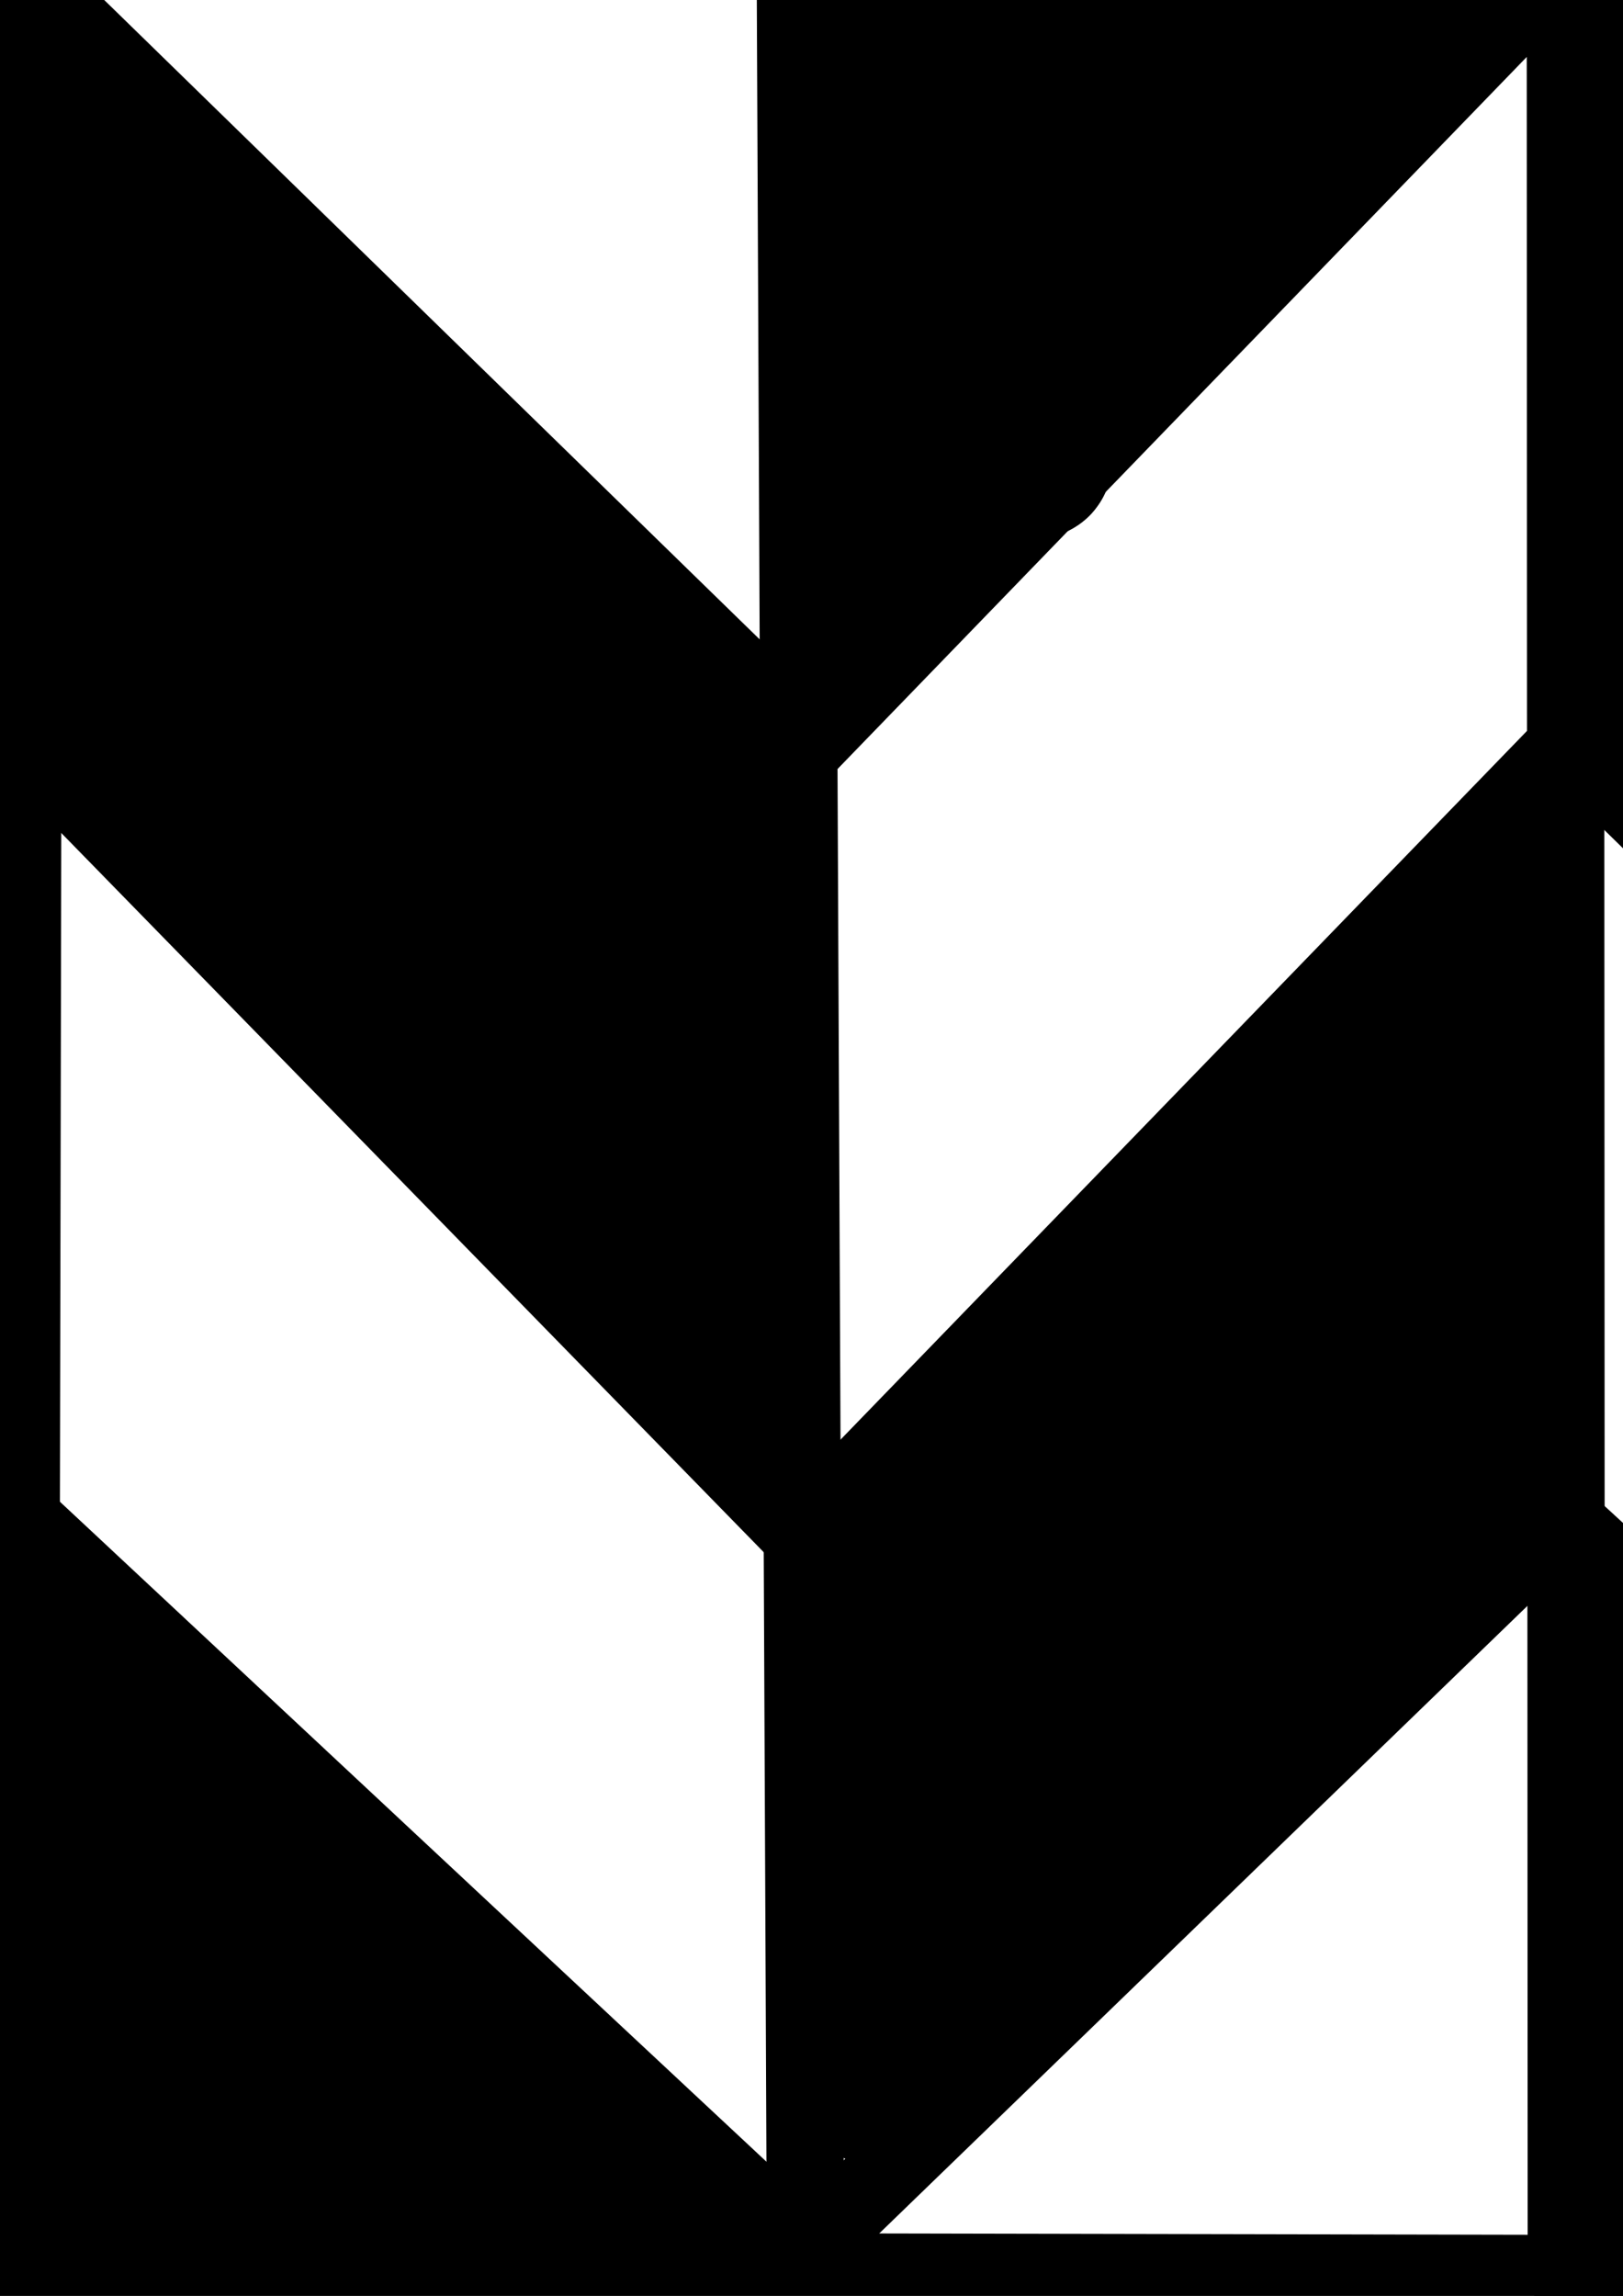<?xml version="1.0" encoding="UTF-8" standalone="no"?>
<!-- Created with Inkscape (http://www.inkscape.org/) -->

<svg
   xmlns:dc="http://purl.org/dc/elements/1.1/"
   xmlns:cc="http://creativecommons.org/ns#"
   xmlns:rdf="http://www.w3.org/1999/02/22-rdf-syntax-ns#"
   xmlns:svg="http://www.w3.org/2000/svg"
   xmlns="http://www.w3.org/2000/svg"
   xmlns:sodipodi="http://sodipodi.sourceforge.net/DTD/sodipodi-0.dtd"
   xmlns:inkscape="http://www.inkscape.org/namespaces/inkscape"
   width="210mm"
   height="297mm"
   viewBox="0 0 210 297"
   version="1.1"
   id="svg8"
   inkscape:version="0.92.5 (2060ec1f9f, 2020-04-08)"
   sodipodi:docname="beginning.svg">
  <rect x="0" y="0" width="210" height="297" fill="#333333" stroke="none"/>
  <defs
     id="defs2" />
  <sodipodi:namedview
     id="base"
     pagecolor="#ffffff"
     bordercolor="#666666"
     borderopacity="1.0"
     inkscape:pageopacity="0.0"
     inkscape:pageshadow="2"
     inkscape:zoom="0.24748737"
     inkscape:cx="93.727365"
     inkscape:cy="795.73366"
     inkscape:document-units="mm"
     inkscape:current-layer="layer1"
     showgrid="false"
     inkscape:window-width="1280"
     inkscape:window-height="657"
     inkscape:window-x="-8"
     inkscape:window-y="-8"
     inkscape:window-maximized="1" />
  <g
     inkscape:label="Layer 1"
     inkscape:groupmode="layer"
     id="layer1">
    <g
       id="layer1-9"
       inkscape:label="Layer 1"
       transform="translate(-236.235,1113.14)"
       style="stroke-width:10;stroke-miterlimit:4;stroke-dasharray:none">
      <rect
         y="-1214.084"
         x="-631.334"
         height="394.183"
         width="394.183"
         id="rect847"
         style="fill:#ffffff;fill-opacity:1;stroke:#000000;stroke-width:10;stroke-linecap:square;stroke-linejoin:round;stroke-miterlimit:4;stroke-dasharray:none;stroke-opacity:1"
         transform="matrix(-1,-0.002,-0.002,1,0,0)" />
      <path
         style="fill:none;stroke:#000000;stroke-width:10;stroke-linecap:butt;stroke-linejoin:miter;stroke-miterlimit:4;stroke-dasharray:none;stroke-opacity:1;paint-order:normal"
         d="m 338.719,-1211.908 1.738,389.978"
         id="path825"
         inkscape:connector-curvature="0" />
      <path
         style="fill:none;stroke:#000000;stroke-width:10;stroke-linecap:butt;stroke-linejoin:miter;stroke-miterlimit:4;stroke-dasharray:none;stroke-opacity:1"
         d="m 438.735,-1210.411 0.164,389.998"
         id="path827"
         inkscape:connector-curvature="0" />
      <path
         style="fill:none;stroke:#000000;stroke-width:10;stroke-linecap:butt;stroke-linejoin:miter;stroke-miterlimit:4;stroke-dasharray:none;stroke-opacity:1"
         d="m 538.734,-1210.361 4.277,389.945"
         id="path829"
         inkscape:connector-curvature="0" />
      <path
         style="fill:none;stroke:#000000;stroke-width:10;stroke-linecap:butt;stroke-linejoin:miter;stroke-miterlimit:4;stroke-dasharray:none;stroke-opacity:1"
         d="m 239.44,-1116.183 101.564,99.057"
         id="path841"
         inkscape:connector-curvature="0" />
      <path
         style="fill:none;stroke:#000000;stroke-width:10;stroke-linecap:butt;stroke-linejoin:miter;stroke-miterlimit:4;stroke-dasharray:none;stroke-opacity:1"
         d="m 240.511,-1016.272 99.424,101.777"
         id="path843"
         inkscape:connector-curvature="0" />
      <path
         style="fill:none;stroke:#000000;stroke-width:10;stroke-linecap:butt;stroke-linejoin:miter;stroke-miterlimit:4;stroke-dasharray:none;stroke-opacity:1"
         d="m 239.442,-916.272 101.015,94.342"
         id="path845"
         inkscape:connector-curvature="0" />
      <path
         style="fill:none;stroke:#000000;stroke-width:10;stroke-linecap:butt;stroke-linejoin:miter;stroke-miterlimit:4;stroke-dasharray:none;stroke-opacity:1"
         d="m 341.005,-1017.127 97.286,-100.493"
         id="path849"
         inkscape:connector-curvature="0" />
      <path
         style="fill:none;stroke:#000000;stroke-width:10;stroke-linecap:butt;stroke-linejoin:miter;stroke-miterlimit:4;stroke-dasharray:none;stroke-opacity:1"
         d="m 339.936,-914.495 99.424,-102.632"
         id="path851"
         inkscape:connector-curvature="0" />
      <path
         style="fill:none;stroke:#000000;stroke-width:10;stroke-linecap:butt;stroke-linejoin:miter;stroke-miterlimit:4;stroke-dasharray:none;stroke-opacity:1"
         d="m 438.735,-1210.411 100.049,90.653 94.928,-93.086"
         id="path855"
         inkscape:connector-curvature="0" />
      <path
         style="fill:none;stroke:#000000;stroke-width:10;stroke-linecap:butt;stroke-linejoin:miter;stroke-miterlimit:4;stroke-dasharray:none;stroke-opacity:1"
         d="m 438.291,-1117.62 101.562,99.424 93.012,-98.901"
         id="path857"
         inkscape:connector-curvature="0" />
      <path
         style="fill:none;stroke:#000000;stroke-width:10;stroke-linecap:butt;stroke-linejoin:miter;stroke-miterlimit:4;stroke-dasharray:none;stroke-opacity:1"
         d="m 439.36,-1017.127 101.562,99.424 93.01,-99.639"
         id="path859"
         inkscape:connector-curvature="0" />
      <path
         style="fill:none;stroke:#000000;stroke-width:10;stroke-linecap:butt;stroke-linejoin:miter;stroke-miterlimit:4;stroke-dasharray:none;stroke-opacity:1"
         d="m 543.012,-820.416 89.851,-95.856"
         id="path865"
         inkscape:connector-curvature="0" />
      <path
         style="fill:none;stroke:#000000;stroke-width:10;stroke-linecap:butt;stroke-linejoin:miter;stroke-miterlimit:4;stroke-dasharray:none;stroke-opacity:1"
         d="m 438.291,-916.633 104.721,96.217"
         id="path869"
         inkscape:connector-curvature="0" />
      <path
         style="fill:none;stroke:#000000;stroke-width:10;stroke-linecap:butt;stroke-linejoin:miter;stroke-miterlimit:4;stroke-dasharray:none;stroke-opacity:1"
         d="m 438.291,-916.633 -97.834,94.703"
         id="path871"
         inkscape:connector-curvature="0" />
      <path
         style="fill:none;stroke:none;stroke-width:10;stroke-linecap:butt;stroke-linejoin:miter;stroke-miterlimit:4;stroke-dasharray:none;stroke-opacity:1"
         d="m 239.53,-1213.617 99.336,97.066"
         id="path873"
         inkscape:connector-curvature="0" />
      <path
         style="fill:none;stroke:#000000;stroke-width:10;stroke-linecap:butt;stroke-linejoin:miter;stroke-miterlimit:4;stroke-dasharray:none;stroke-opacity:1"
         d="m 438.735,-1210.411 -99.868,93.861"
         id="path875"
         inkscape:connector-curvature="0" />
      <path
         style="fill:none;stroke:none;stroke-width:37.795;stroke-miterlimit:4;stroke-dasharray:none"
         d="m 208.885,-204.664 -165.665,-163.321 166.675,-0.15 166.675,-0.15 v 163.645 c 0,90.005 -0.455,163.566 -1.01,163.47 -0.556,-0.096 -75.559,-73.669 -166.675,-163.495 z"
         id="path6136"
         inkscape:connector-curvature="0"
         transform="matrix(0.265,0,0,0.265,236.235,-1113.14)" />
      <path
         style="fill:none;stroke:#000000;stroke-width:10;stroke-linecap:butt;stroke-linejoin:miter;stroke-miterlimit:4;stroke-dasharray:none;stroke-opacity:1"
         d="m 239.53,-1213.617 99.336,97.066"
         id="path6138"
         inkscape:connector-curvature="0" />
    </g>
    <path
       style="fill:#a0a0a0;stroke:none;stroke-width:4.041"
       d="m 29.078,942.979 c 0,-81.115 1.451,-147.482 3.224,-147.482 2.803,0 257.945,235.981 301.782,279.119 l 16.103,15.846 H 189.632 29.078 Z"
       id="path6398"
       inkscape:connector-curvature="0"
       transform="scale(0.265)" />
    <path
       style="fill:#a0a0a0;stroke:none;stroke-width:4.041"
       d="M 199.941,523.731 33.413,353.05 33.266,198.497 c -0.081,-85.004 1.145,-154.553 2.725,-154.553 1.58,0 31.127,27.798 65.66,61.773 34.533,33.975 108.447,106.293 164.253,160.707 l 101.466,98.933 2.999,164.563 c 1.651,90.566 1.448,164.547 -0.45,164.528 -1.897,-0.02 -78.387,-76.841 -169.977,-170.716 z"
       id="path6400"
       inkscape:connector-curvature="0"
       transform="scale(0.265)" />
    <path
       style="fill:#000000;stroke:#000000;stroke-width:37.795;stroke-miterlimit:4;stroke-dasharray:none;stroke-opacity:1"
       d="m 216.47,-210.48 c -79.682,-77.708 -145.503,-143.165 -146.268,-145.462 -0.941,-2.823 47.125,-4.175 148.447,-4.175 h 149.839 v 145.462 c 0,81.532 -1.569,145.462 -3.571,145.462 -1.964,0 -68.765,-63.579 -148.447,-141.287 z"
       id="path6404"
       inkscape:connector-curvature="0"
       transform="scale(0.265)" />
    <path
       style="fill:#000000;stroke:#000000;stroke-width:37.795;stroke-miterlimit:4;stroke-dasharray:none;stroke-opacity:1"
       d="M 240.548,560.131 C 174.112,492.906 101.171,418.707 78.457,395.246 L 37.159,352.589 V 202.307 c 0,-82.655 1.364,-150.248 3.03,-150.205 1.667,0.042 74.852,70.181 162.635,155.865 l 159.604,155.788 2.603,35.054 c 4.021,54.157 3.928,283.551 -0.115,283.551 -1.965,0 -57.931,-55.003 -124.367,-122.228 z"
       id="path6406"
       inkscape:connector-curvature="0"
       transform="scale(0.265)" />
    <path
       style="opacity:1;fill:#000000;fill-opacity:0;fill-rule:nonzero;stroke:#000000;stroke-width:10;stroke-linecap:square;stroke-linejoin:round;stroke-miterlimit:4;stroke-dasharray:none;stroke-opacity:1;paint-order:normal"
       id="path6408"
       d="m 98.702,187.229 c -0.874,-2.846 -2.124,-5.653 -4.45,-7.582 -2.325,-1.515 -2.787,-4.142 -3.128,-6.707 -0.694,-3.442 -0.955,-6.927 -1.038,-10.429 -0.059,-3.502 0.124,-7 0.204,-10.499 0.007,-0.414 0.014,-0.829 0.021,-1.243 0.001,-0.082 1.164,-0.067 1.163,0.016 v 0 c -0.005,0.417 -0.01,0.834 -0.016,1.25 -0.071,3.484 -0.158,6.968 -0.148,10.453 0.058,3.464 0.311,6.905 0.981,10.312 0.301,2.334 0.621,4.67 2.776,6.009 2.48,2.125 3.948,5.072 4.75,8.216 0.014,0.079 -1.1,0.283 -1.114,0.205 z"
       inkscape:connector-curvature="0" />
    <path
       style="opacity:1;fill:#000000;fill-opacity:0;fill-rule:nonzero;stroke:#000000;stroke-width:10;stroke-linecap:square;stroke-linejoin:round;stroke-miterlimit:4;stroke-dasharray:none;stroke-opacity:1;paint-order:normal"
       id="path6410"
       d="m 10.502,12.382 c 1.549,3.348 2.633,6.853 3.357,10.464 0.006,0.034 0.012,0.069 0.018,0.103 -0.367,-0.1 -0.845,-0.018 -1.101,-0.3 -0.236,-0.259 -0.061,-0.699 -0.122,-1.044 -0.08,-0.452 -0.165,-0.906 -0.299,-1.345 -0.227,-0.742 -0.803,-1.963 -1.118,-2.663 C 11.001,17.184 10.786,16.757 10.528,16.357 9.396,14.597 9.945,15.806 8.867,13.881 8.159,12.616 7.759,11.27 7.306,9.902 6.836,8.246 6.423,6.574 5.783,4.974 5.755,4.897 6.847,4.499 6.875,4.576 v 0 c 0.649,1.621 1.075,3.306 1.548,4.986 0.43,1.284 0.807,2.548 1.474,3.736 1.041,1.855 0.527,0.701 1.68,2.519 0.273,0.431 0.502,0.889 0.753,1.333 0.385,0.861 1.995,4.563 1.551,5.423 -0.194,0.375 -0.637,0.575 -1.022,0.747 -0.081,0.036 -0.079,-0.159 -0.118,-0.238 -0.919,-3.521 -1.866,-7.021 -3.337,-10.365 -0.024,-0.078 1.074,-0.412 1.098,-0.335 z"
       inkscape:connector-curvature="0" />
    <path
       style="fill:#000000;fill-opacity:1;stroke:#000000;stroke-width:37.795;stroke-miterlimit:4;stroke-dasharray:none;stroke-opacity:1"
       d="m 29.078,1050.711 c 0,-88.832 5.556,-247.299 8.633,-246.242 3.662,1.257 199.814,181.949 266.128,245.152 l 42.426,40.436 -158.594,0.203 -158.594,0.202 z"
       id="path6412"
       inkscape:connector-curvature="0"
       transform="scale(0.265)" />
    <path
       style="opacity:1;fill:#000000;fill-opacity:1;fill-rule:nonzero;stroke:#000000;stroke-width:10;stroke-linecap:square;stroke-linejoin:round;stroke-miterlimit:4;stroke-dasharray:none;stroke-opacity:1;paint-order:normal"
       id="path6414"
       d="m 11.986,212.113 c -0.822,-2.395 -2.273,-4.291 -3.979,-6.105 -0.053,-0.064 0.847,-0.818 0.9,-0.754 v 0 c 1.793,1.883 3.313,3.868 4.103,6.394 0.033,0.072 -0.991,0.538 -1.024,0.465 z"
       inkscape:connector-curvature="0" />
    <path
       style="fill:#a0a0a0;stroke:none;stroke-width:4.041"
       d="M 411.564,249.13 C 410.112,217.392 408.918,147.652 408.91,94.151 L 408.895,-3.123 573.103,-157.377 c 90.315,-84.839 165.773,-154.254 167.685,-154.254 1.912,0 3.4,64.094 3.306,142.431 L 743.923,-26.767 583.358,138.602 c -88.311,90.953 -162.498,166.013 -164.86,166.8 -2.819,0.94 -5.201,-18.39 -6.934,-56.273 z"
       id="path6416"
       inkscape:connector-curvature="0"
       transform="scale(0.265)" />
    <path
       style="fill:#a0a0a0;stroke:none;stroke-width:4.041"
       d="M 412.936,903.523 V 760.357 L 574.759,593.069 c 89.003,-92.008 163.552,-167.894 165.665,-168.635 2.387,-0.837 3.76,57.294 3.626,153.543 l -0.216,154.89 -161.358,155.546 c -88.747,85.551 -163.199,156.16 -165.449,156.91 -2.711,0.904 -4.092,-46.958 -4.092,-141.801 z"
       id="path6418"
       inkscape:connector-curvature="0"
       transform="scale(0.265)" />
    <path
       style="fill:#a0a0a0;stroke:none;stroke-width:4.041"
       d="M 968.519,-212.695 C 886.293,-287.168 818.411,-349.896 817.67,-352.089 c -0.87,-2.577 53.081,-3.988 152.533,-3.988 H 1124.083 v 139.401 c 0,76.671 -1.364,139.398 -3.03,139.394 -1.667,-0.004 -70.307,-60.94 -152.533,-135.413 z"
       id="path6420"
       inkscape:connector-curvature="0"
       transform="scale(0.265)" />
    <path
       style="fill:#a0a0a0;stroke:none;stroke-width:4.041"
       d="M 954.929,516.038 784.672,349.717 V 194.473 c 0,-98.019 1.438,-154.747 3.901,-153.897 2.145,0.741 80.312,75.896 173.705,167.012 l 169.804,165.665 0.042,154.553 c 0.023,85.004 -1.528,154.553 -3.447,154.553 -1.919,0 -80.105,-74.845 -173.746,-166.322 z"
       id="path6422"
       inkscape:connector-curvature="0"
       transform="scale(0.265)" />
    <path
       style="fill:#a0a0a0;stroke:none;stroke-width:4.041"
       d="m 788.712,944.663 c 0,-84.841 1.522,-145.236 3.641,-144.452 2.873,1.063 225.716,204.349 301.425,274.972 l 16.162,15.077 -160.614,0.101 -160.614,0.101 z"
       id="path6424"
       inkscape:connector-curvature="0"
       transform="scale(0.265)" />
    <path
       style="fill:#a0a0a0;stroke:none;stroke-width:4.041"
       d="m 1171.201,230.946 c -1.455,-35.07 -2.651,-105.763 -2.658,-157.095 l -0.013,-93.332 153.134,-150.115 c 84.224,-82.563 154.228,-150.115 155.564,-150.115 1.336,0 2.429,66.101 2.429,146.892 V -25.928 L 1330.124,133.256 c -82.243,87.552 -151.05,159.695 -152.905,160.319 -1.855,0.624 -4.563,-27.559 -6.018,-62.629 z"
       id="path6426"
       inkscape:connector-curvature="0"
       transform="scale(0.265)" />
    <path
       style="fill:#000000;fill-opacity:1;stroke:#000000;stroke-width:37.795;stroke-miterlimit:4;stroke-dasharray:none;stroke-opacity:1"
       d="m 1179.273,972.759 c -1.464,-40.426 -2.662,-108.571 -2.662,-151.433 v -77.932 l 148.24,-158.806 c 81.532,-87.344 149.717,-159.412 151.523,-160.153 1.806,-0.741 3.283,68.408 3.283,153.664 v 155.011 l -145.557,155.442 c -80.057,85.493 -147.044,155.952 -148.861,156.575 -1.817,0.623 -4.501,-31.943 -5.965,-72.369 z"
       id="path6428"
       inkscape:connector-curvature="0"
       transform="scale(0.265)" />
    <path
       style="fill:#000000;fill-opacity:1;stroke:#000000;stroke-width:75.591;stroke-miterlimit:4;stroke-dasharray:none;stroke-opacity:1"
       d="m 1175.085,249.004 c -1.254,-20.557 -3.349,-88.459 -4.655,-150.894 l -2.375,-113.519 146.062,-143.06 c 137.014,-134.198 156.076,-151.957 159.376,-148.481 0.721,0.759 2.637,63.308 4.258,138.997 l 2.947,137.616 -106.279,112.901 C 1238.375,227.085 1181.593,286.38 1179.241,286.38 c -1.032,0 -2.902,-16.819 -4.156,-37.376 z"
       id="path6430"
       inkscape:connector-curvature="0"
       transform="scale(0.265)" />
    <path
       style="fill:#000000;fill-opacity:1;stroke:#000000;stroke-width:75.591;stroke-miterlimit:4;stroke-dasharray:none;stroke-opacity:1"
       d="M 1027.108,-163.622 C 907.123,-271.39 832.032,-341.112 830.319,-346.34 c -1.585,-4.839 112.591,-9.707 228.104,-9.726 l 65.66,-0.011 v 37.731 c 0,71.781 -5.343,232.989 -7.717,232.87 -1.311,-0.066 -41.477,-35.232 -89.257,-78.147 z"
       id="path6432"
       inkscape:connector-curvature="0"
       transform="scale(0.265)" />
    <path
       style="fill:#000000;fill-opacity:1;stroke:#000000;stroke-width:75.591;stroke-miterlimit:4;stroke-dasharray:none;stroke-opacity:1"
       d="m 415.425,273.248 c -1.207,-13.89 -3.255,-80.935 -4.552,-148.991 L 408.516,0.52 553.157,-134.621 c 168.572,-157.501 181.053,-168.928 184.489,-168.928 1.418,0 2.57,62.276 2.559,138.391 L 740.186,-26.767 621.085,95.972 C 555.579,163.479 503.139,220.581 504.551,222.866 c 1.412,2.285 0.793,3.057 -1.375,1.717 -2.168,-1.34 -21.05,14.744 -41.961,35.741 -20.91,20.998 -39.274,38.178 -40.807,38.178 -1.534,0 -3.776,-11.364 -4.984,-25.254 z"
       id="path6434"
       inkscape:connector-curvature="0"
       transform="scale(0.265)" />
    <path
       style="fill:#000000;fill-opacity:1;stroke:#000000;stroke-width:75.591;stroke-miterlimit:4;stroke-dasharray:none;stroke-opacity:1"
       d="M 953.276,510.392 784.672,346.505 v -45.57 c 0,-91.323 5.423,-253.162 8.446,-252.061 1.707,0.621 77.781,73.622 169.055,162.223 L 1128.124,372.19 v 151.044 c 0,83.074 -1.405,151.044 -3.122,151.044 -1.717,0 -78.994,-73.749 -171.726,-163.887 z"
       id="path6436"
       inkscape:connector-curvature="0"
       transform="scale(0.265)" />
    <path
       style="fill:#000000;fill-opacity:1;stroke:#000000;stroke-width:37.795;stroke-miterlimit:4;stroke-dasharray:none;stroke-opacity:1"
       d="m 415.614,944.11 c -1.463,-51.736 -2.664,-113.436 -2.669,-137.111 l -0.009,-43.046 75.496,-78.172 c 41.523,-42.995 114.708,-117.962 162.635,-166.593 l 87.139,-88.421 1.214,151.051 1.214,151.051 -48.446,46.467 c -223.943,214.794 -267.991,256.72 -270.754,257.709 -1.737,0.622 -4.355,-41.198 -5.818,-92.934 z"
       id="path6438"
       inkscape:connector-curvature="0"
       transform="scale(0.265)" />
    <path
       style="fill:#000000;stroke:#000000;stroke-width:75.591;fill-opacity:1;stroke-opacity:1;stroke-miterlimit:4;stroke-dasharray:none"
       d="m 790.533,950.05 c 1.629,-77.226 3.676,-141.141 4.549,-142.033 0.873,-0.892 10.275,6.381 20.893,16.162 10.618,9.781 78.973,72.332 151.9,139.002 l 132.594,121.218 -53.853,2.553 c -29.619,1.404 -100.021,2.768 -156.449,3.03 l -102.596,0.477 z"
       id="path6440"
       inkscape:connector-curvature="0"
       transform="scale(0.265)" />
  </g>
</svg>
